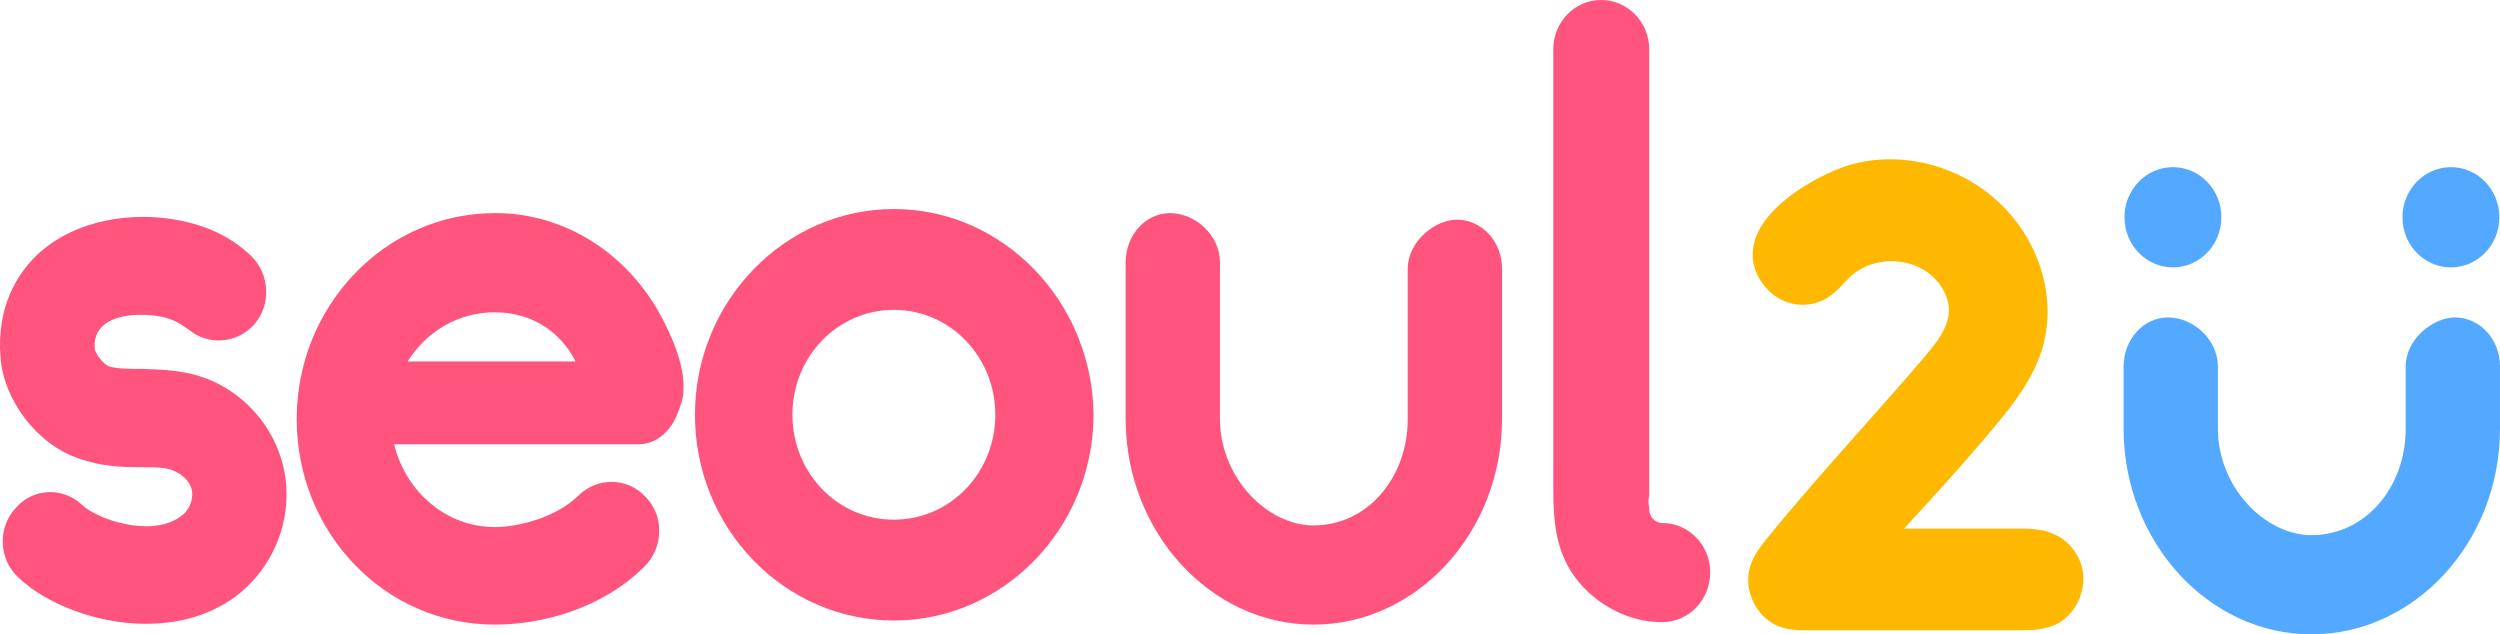 <svg width="134" height="34" viewBox="0 0 134 34" fill="none" xmlns="http://www.w3.org/2000/svg">
    <path d="M7.799 33.435C5.08 33.435 2.362 32.293 0.96 30.931C-0.059 29.964 -0.144 28.294 0.833 27.24C1.767 26.142 3.381 26.098 4.401 27.064C5.165 27.811 8.011 28.822 9.625 27.723C10.05 27.46 10.305 26.977 10.305 26.493C10.305 25.878 9.795 25.439 9.37 25.263C8.988 25.043 8.308 25.043 7.544 25.043C6.524 25.043 5.378 24.999 4.188 24.56C1.98 23.813 0.196 21.441 0.026 19.156C-0.187 16.388 0.96 14.675 1.937 13.708C4.061 11.687 7.161 11.379 9.413 11.775C11.112 12.082 12.386 12.697 13.448 13.708C14.467 14.675 14.552 16.344 13.618 17.398C13.066 18.014 12.258 18.321 11.451 18.233C11.069 18.189 10.687 18.058 10.347 17.838C9.752 17.398 9.328 17.091 8.563 16.959C7.289 16.739 4.91 16.827 5.08 18.717C5.123 18.936 5.505 19.507 5.845 19.639C6.269 19.771 6.907 19.771 7.586 19.771C8.691 19.815 10.092 19.815 11.494 20.474C13.83 21.572 15.359 23.945 15.359 26.493C15.359 28.734 14.255 30.843 12.428 32.117C10.984 33.084 9.413 33.435 7.799 33.435Z" fill="#FF547D"/>
    <path d="M36.291 22.231C35.951 23.066 35.229 23.813 34.21 23.813H21.127C21.722 26.317 23.888 28.251 26.522 28.251C27.881 28.251 29.877 27.679 30.982 26.581C32.001 25.57 33.615 25.57 34.592 26.625C35.611 27.636 35.569 29.349 34.55 30.36C32.213 32.688 28.943 33.479 26.522 33.479C20.618 33.479 15.903 28.558 15.903 22.451C15.903 16.432 20.618 11.423 26.522 11.423C27.159 11.423 27.753 11.467 28.391 11.599C31.279 12.17 33.742 14.015 35.272 16.652C35.951 17.882 36.716 19.507 36.631 20.957C36.631 21.353 36.461 21.792 36.291 22.231ZM26.522 16.739C24.568 16.739 22.869 17.75 21.849 19.376H30.854C30.005 17.706 28.433 16.739 26.522 16.739Z" fill="#FF547D"/>
    <path d="M47.911 33.259C42.05 33.259 37.25 28.338 37.25 22.231C37.25 16.168 42.05 11.204 47.911 11.204C53.773 11.204 58.572 16.168 58.615 22.275C58.572 28.338 53.773 33.259 47.911 33.259ZM47.911 16.608C44.895 16.608 42.474 19.112 42.474 22.231C42.474 25.351 44.895 27.855 47.911 27.855C50.927 27.855 53.348 25.351 53.348 22.231C53.348 19.112 50.927 16.608 47.911 16.608Z" fill="#FF547D"/>
    <path d="M70.401 33.479C64.879 33.479 60.334 28.514 60.334 22.451V14.059C60.334 12.61 61.396 11.423 62.713 11.423C64.072 11.423 65.389 12.61 65.389 14.059V22.451C65.389 25.614 67.937 28.163 70.401 28.163C73.289 28.163 75.455 25.614 75.455 22.451V14.411C75.455 12.917 76.942 11.775 78.089 11.775C79.405 11.775 80.51 12.917 80.51 14.411V22.451C80.51 28.514 75.965 33.479 70.401 33.479Z" fill="#FF547D"/>
    <path d="M89.076 28.031C90.52 28.031 91.667 29.217 91.667 30.667C91.667 32.161 90.52 33.347 89.076 33.347C87.292 33.347 85.551 32.425 84.447 30.975C83.172 29.261 83.257 27.328 83.257 25.263V12.126C83.257 8.963 83.257 5.8 83.257 2.636C83.257 1.186 84.404 0 85.806 0C87.25 0 88.397 1.186 88.397 2.636V26.493C88.397 26.625 88.354 26.757 88.354 26.889C88.354 27.02 88.397 27.152 88.397 27.284C88.397 27.679 88.694 28.031 89.076 28.031Z" fill="#FF547D"/>
    <path d="M119.066 11.645C119.066 13.129 117.903 14.332 116.469 14.332C115.035 14.332 113.872 13.129 113.872 11.645C113.872 10.162 115.035 8.959 116.469 8.959C117.903 8.959 119.066 10.162 119.066 11.645Z" fill="#53A9FF"/>
    <path d="M123.891 34C118.369 34 113.824 29.035 113.824 22.972V19.65C113.824 18.2 114.886 17.014 116.203 17.014C117.562 17.014 118.879 18.2 118.879 19.65V22.972C118.879 26.135 121.427 28.684 123.891 28.684C126.779 28.684 128.945 26.135 128.945 22.972V19.65C128.945 18.156 130.432 17.014 131.579 17.014C132.895 17.014 134 18.156 134 19.65V22.972C134 29.035 129.455 34 123.891 34Z" fill="#53A9FF"/>
    <path d="M131.369 14.332C132.803 14.332 133.966 13.129 133.966 11.645C133.966 10.162 132.803 8.959 131.369 8.959C129.934 8.959 128.772 10.162 128.772 11.645C128.772 13.129 129.934 14.332 131.369 14.332Z" fill="#53A9FF"/>
    <path fill-rule="evenodd" clip-rule="evenodd" d="M111.667 31.128L111.667 31.13C111.624 32.013 111.16 32.922 110.339 33.393L110.325 33.401C109.627 33.783 108.812 33.782 108.281 33.782C108.259 33.782 108.237 33.782 108.216 33.782H96.919C96.902 33.782 96.885 33.782 96.867 33.782C96.447 33.782 95.815 33.783 95.234 33.525L95.227 33.522C94.11 33.014 93.436 31.615 93.806 30.37L93.812 30.351C94.013 29.728 94.402 29.245 94.686 28.894C94.696 28.881 94.707 28.868 94.717 28.856C96.286 26.911 98.049 24.927 99.782 22.977C100.923 21.693 102.051 20.423 103.102 19.189C103.821 18.349 104.361 17.627 104.448 16.832C104.55 15.924 103.942 14.901 102.979 14.39L102.975 14.388C101.745 13.727 100.124 13.922 99.152 14.854L99.151 14.855C99.071 14.931 98.988 15.018 98.891 15.122C98.881 15.133 98.87 15.144 98.859 15.155C98.774 15.246 98.677 15.35 98.576 15.45C98.355 15.67 98.061 15.932 97.688 16.102C96.711 16.559 95.532 16.331 94.779 15.552C94.034 14.781 93.796 13.881 94.031 12.985C94.244 12.173 94.815 11.485 95.411 10.949C96.61 9.871 98.306 9.062 99.237 8.812C101.266 8.253 103.47 8.571 105.297 9.534C106.866 10.362 108.213 11.713 108.993 13.396C109.735 14.966 109.985 16.842 109.497 18.574C109.017 20.274 107.903 21.683 106.909 22.867C106.032 23.933 104.581 25.573 103.297 26.984C102.855 27.469 102.432 27.929 102.056 28.332H108.203C108.463 28.332 108.771 28.332 109.086 28.368C109.506 28.408 109.951 28.529 110.339 28.752C111.114 29.197 111.714 30.103 111.667 31.128Z" fill="#FFB800"/>
</svg>
